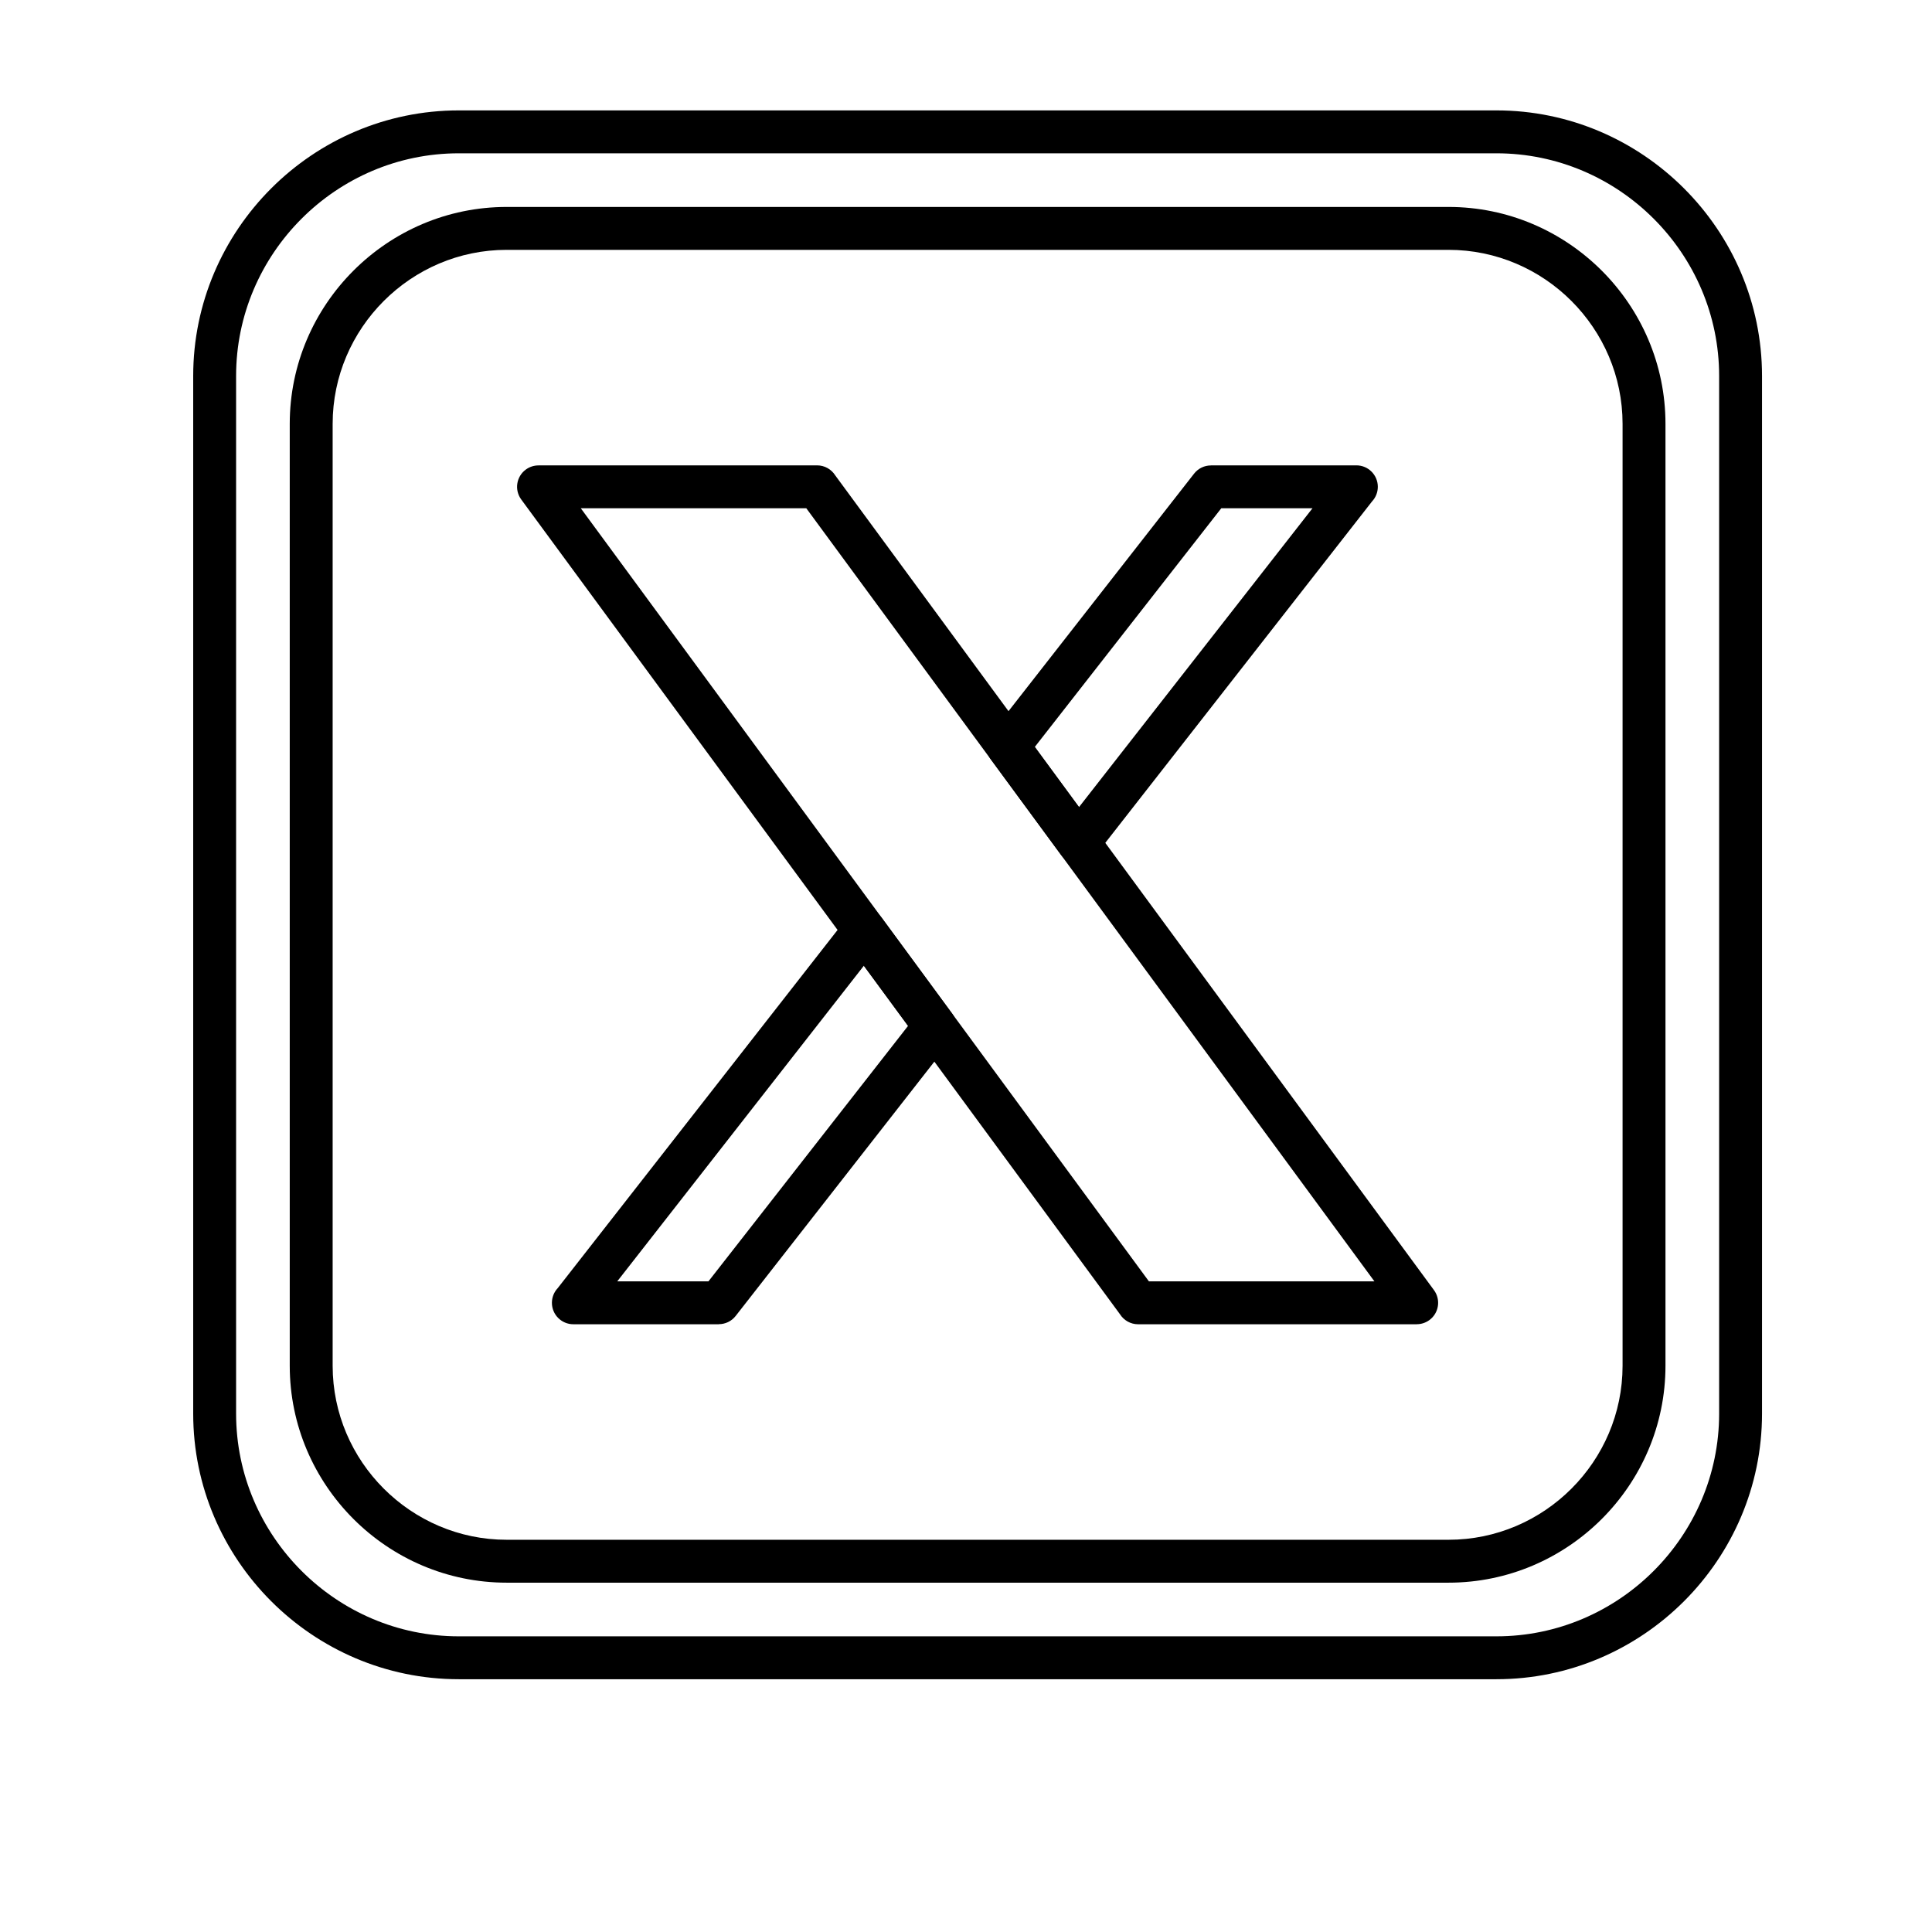 <svg xmlns="http://www.w3.org/2000/svg" xmlns:xlink="http://www.w3.org/1999/xlink" width="1080" zoomAndPan="magnify" viewBox="0 0 810 810" height="1080" preserveAspectRatio="xMidYMid meet" version="1.0"><defs><clipPath id="a5fffb9af9"><path d="M 81 46.285 L 738.75 46.285 L 738.75 704.035 L 81 704.035 Z M 81 46.285 " clip-rule="nonzero"/></clipPath></defs><g clip-path="url(#a5fffb9af9)"><path fill="#000000" d="M 192.352 46.285 L 627.387 46.285 C 658.02 46.285 685.859 58.812 706.035 78.992 C 726.211 99.164 738.734 127.012 738.734 157.637 L 738.734 592.672 C 738.734 623.305 726.211 651.145 706.035 671.32 C 685.855 691.496 658.016 704.02 627.387 704.02 L 192.352 704.02 C 161.719 704.02 133.879 691.496 113.703 671.32 C 93.523 651.141 81 623.301 81 592.672 L 81 157.637 C 81 127.008 93.523 99.164 113.703 78.988 C 133.879 58.812 161.719 46.285 192.352 46.285 Z M 627.387 64.273 L 192.352 64.273 C 166.684 64.273 143.34 74.777 126.418 91.703 C 109.492 108.625 98.984 131.969 98.984 157.637 L 98.984 592.672 C 98.984 618.34 109.492 641.68 126.418 658.605 C 143.34 675.527 166.684 686.039 192.352 686.039 L 627.387 686.039 C 653.055 686.039 676.398 675.531 693.32 658.605 C 710.242 641.68 720.754 618.34 720.754 592.672 L 720.754 157.637 C 720.754 131.969 710.246 108.625 693.32 91.703 C 676.395 74.777 653.055 64.273 627.387 64.273 Z M 627.387 64.273 " fill-opacity="1" fill-rule="nonzero"/></g><path fill="#000000" d="M 212.414 86.762 L 607.32 86.762 C 632.336 86.762 655.074 96.992 671.551 113.473 C 688.023 129.949 698.258 152.684 698.258 177.699 L 698.258 572.605 C 698.258 597.621 688.027 620.359 671.551 636.836 C 655.07 653.309 632.336 663.543 607.32 663.543 L 212.414 663.543 C 187.398 663.543 164.66 653.312 148.184 636.836 C 131.711 620.355 121.477 597.621 121.477 572.605 L 121.477 177.699 C 121.477 152.684 131.707 129.945 148.184 113.473 C 164.66 96.992 187.398 86.762 212.414 86.762 Z M 607.32 104.75 L 212.414 104.75 C 192.363 104.75 174.125 112.957 160.898 126.184 C 147.676 139.41 139.465 157.648 139.465 177.699 L 139.465 572.605 C 139.465 592.656 147.672 610.895 160.898 624.121 C 174.121 637.344 192.363 645.555 212.414 645.555 L 607.32 645.555 C 627.371 645.555 645.609 637.348 658.836 624.121 C 672.059 610.898 680.27 592.656 680.27 572.605 L 680.27 177.699 C 680.27 157.648 672.062 139.414 658.836 126.184 C 645.613 112.961 627.371 104.75 607.32 104.75 Z M 607.32 104.75 " fill-opacity="1" fill-rule="nonzero"/><path fill="#000000" d="M 225.758 195.105 L 342.566 195.105 C 345.762 195.105 348.566 196.773 350.164 199.285 L 601.207 540.906 C 604.137 544.902 603.27 550.52 599.277 553.449 C 597.676 554.617 595.816 555.184 593.973 555.184 L 593.973 555.203 L 477.164 555.203 C 473.969 555.203 471.164 553.535 469.57 551.023 L 218.523 209.402 C 215.594 205.406 216.461 199.793 220.453 196.863 C 222.055 195.691 223.914 195.125 225.758 195.129 Z M 338.043 213.09 L 243.5 213.09 L 481.688 537.219 L 576.23 537.219 Z M 338.043 213.09 " fill-opacity="1" fill-rule="nonzero"/><path fill="#000000" d="M 507.688 195.102 L 568.664 195.102 C 573.633 195.102 577.656 199.129 577.656 204.094 C 577.656 206.457 576.742 208.609 575.246 210.215 L 459.211 358.73 C 456.164 362.629 450.531 363.32 446.633 360.277 C 445.973 359.758 445.398 359.164 444.922 358.516 L 415.359 318.305 C 412.828 314.848 413.133 310.18 415.844 307.086 L 500.625 198.578 C 502.387 196.32 505.02 195.137 507.684 195.137 L 507.684 195.102 Z M 550.27 213.086 L 512.031 213.086 L 433.848 313.156 L 452.379 338.375 Z M 398.707 436.172 L 308.426 551.727 C 306.66 553.984 304.027 555.168 301.363 555.168 L 301.363 555.199 L 240.383 555.199 C 235.414 555.199 231.391 551.172 231.391 546.211 C 231.391 543.844 232.305 541.691 233.801 540.086 L 355.344 384.527 C 358.387 380.629 364.02 379.938 367.918 382.98 C 368.582 383.5 369.156 384.094 369.629 384.742 L 399.191 424.953 C 401.723 428.41 401.418 433.078 398.707 436.172 Z M 297.02 537.219 L 380.707 430.105 L 362.176 404.887 L 258.781 537.219 L 297.023 537.219 Z M 297.02 537.219 " fill-opacity="1" fill-rule="nonzero"/></svg>